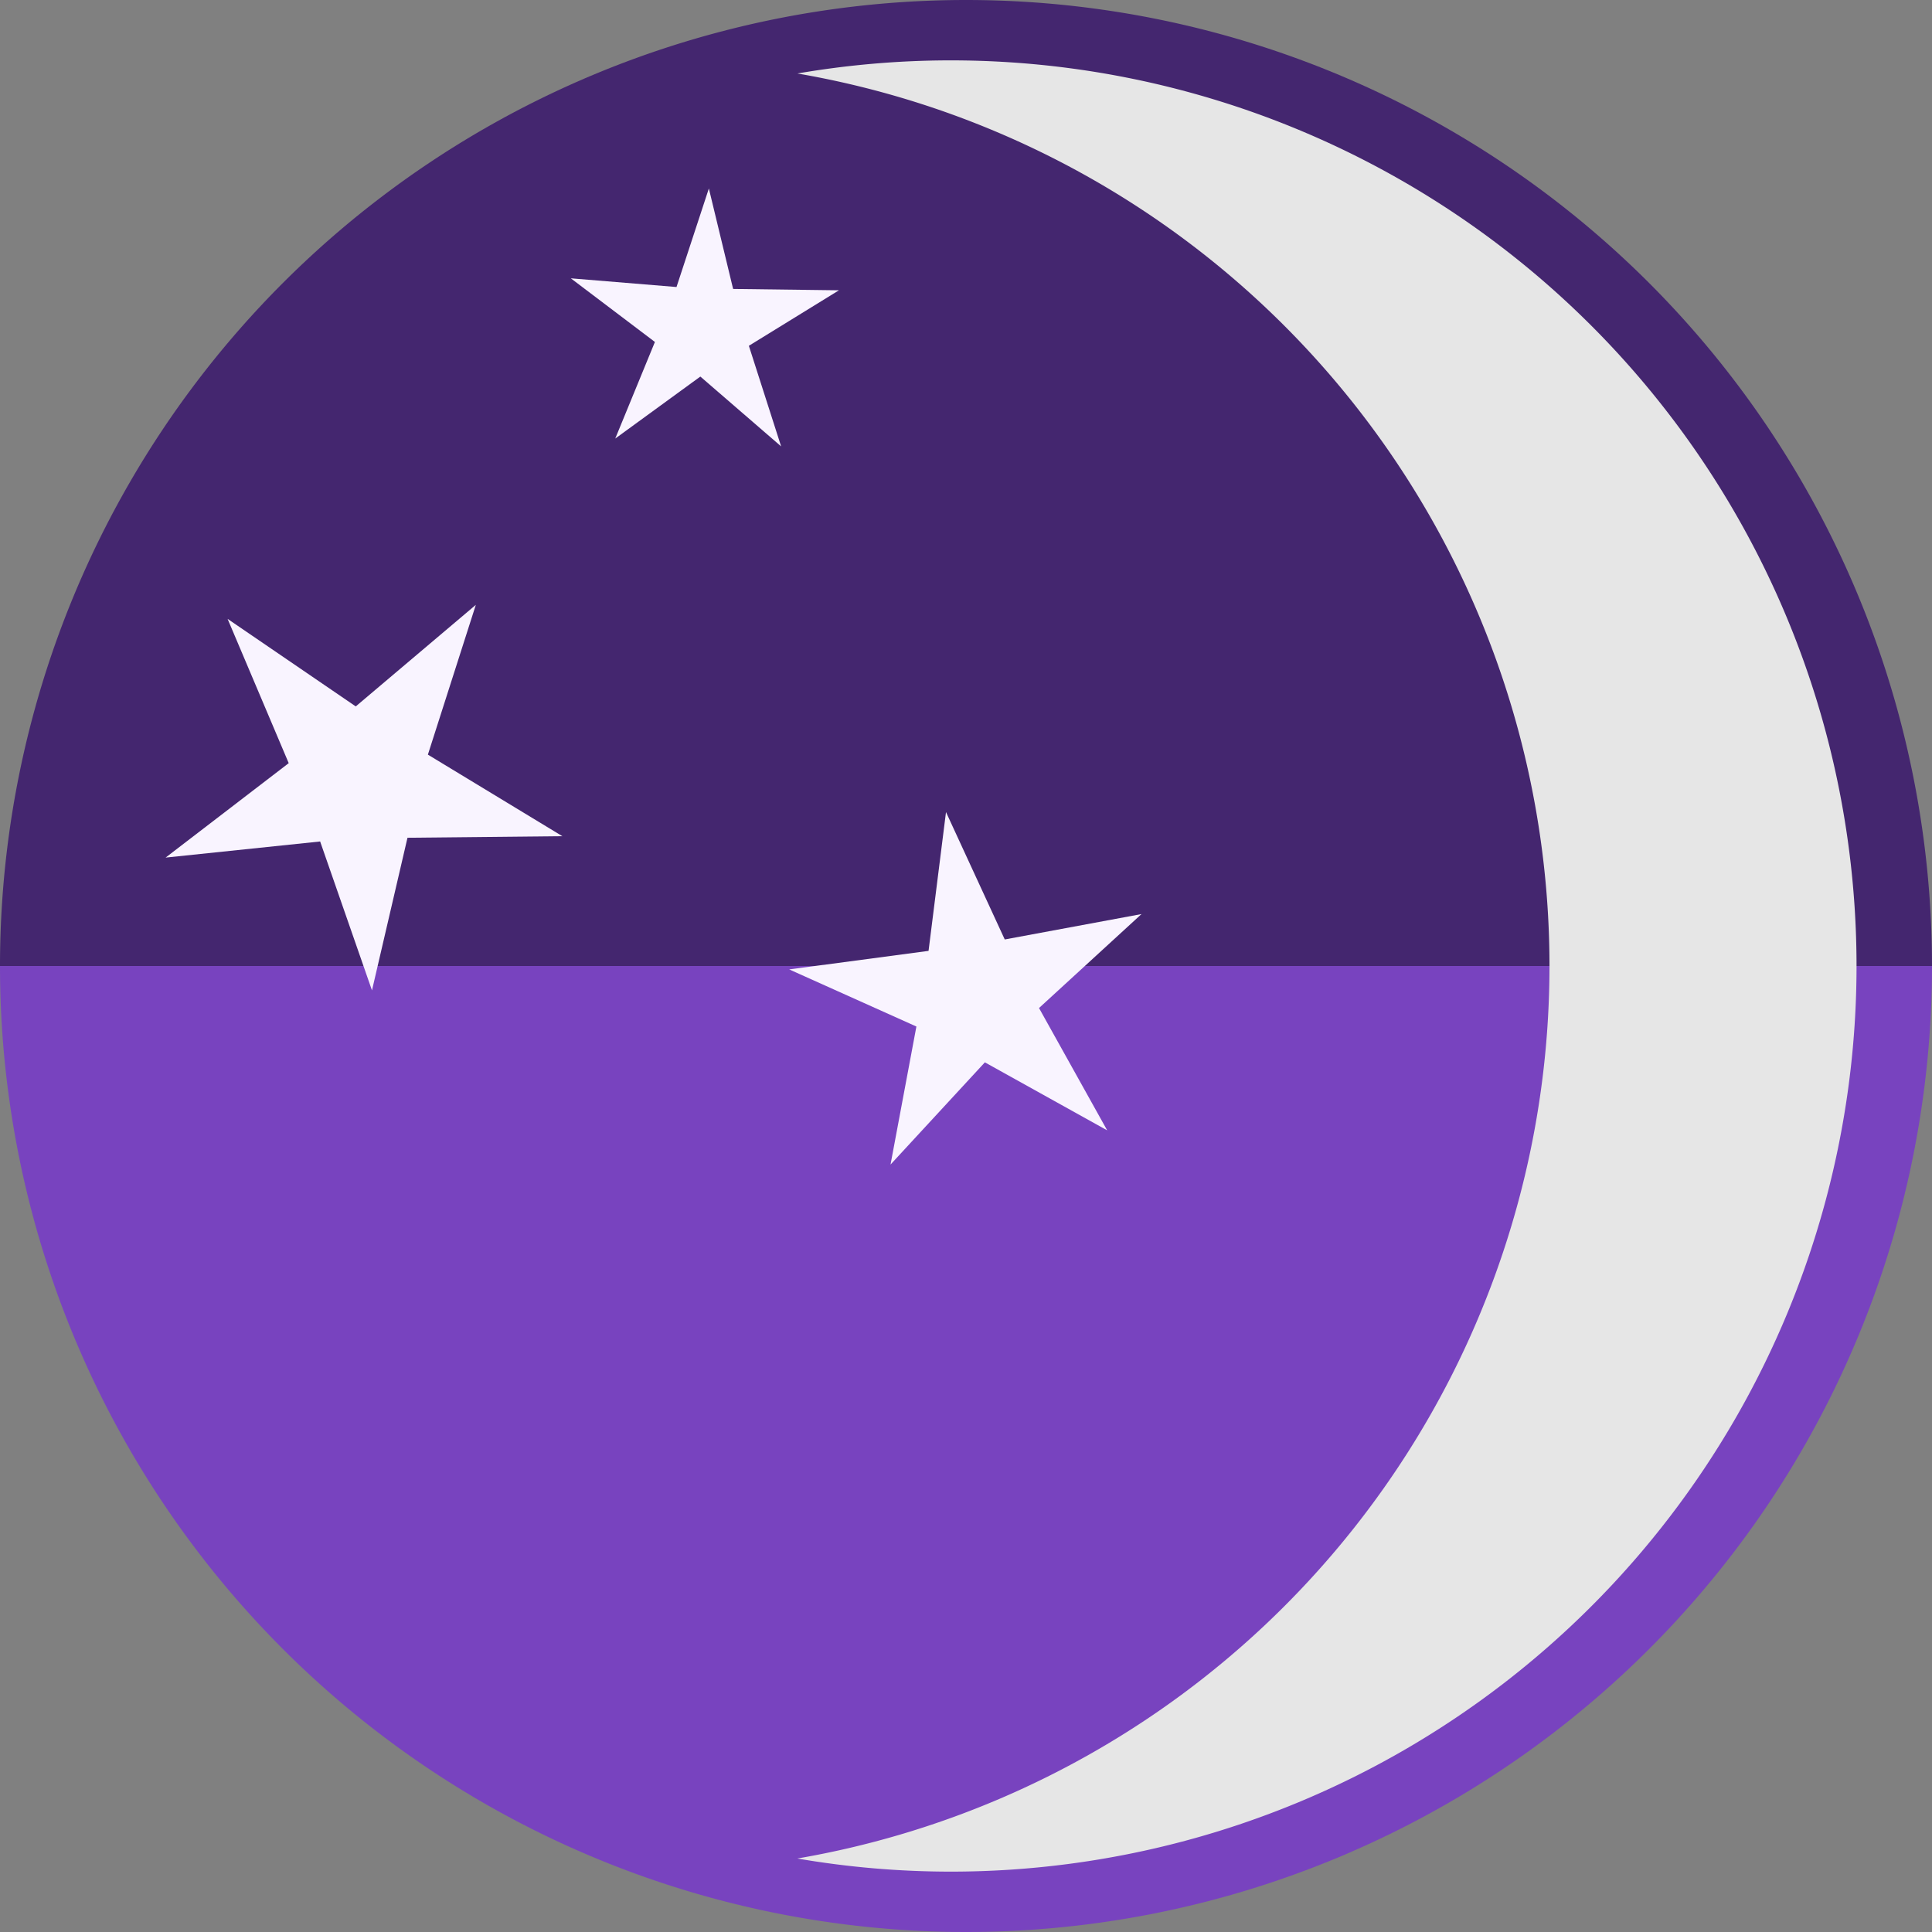<?xml version="1.0" encoding="UTF-8" standalone="no"?>
<svg
   xmlns:dc="http://purl.org/dc/elements/1.1/"
   xmlns:cc="http://creativecommons.org/ns#"
   xmlns:rdf="http://www.w3.org/1999/02/22-rdf-syntax-ns#"
   xmlns:svg="http://www.w3.org/2000/svg"
   xmlns="http://www.w3.org/2000/svg"
   xmlns:sodipodi="http://sodipodi.sourceforge.net/DTD/sodipodi-0.dtd"
   xmlns:inkscape="http://www.inkscape.org/namespaces/inkscape"
   width="256"
   height="256"
   viewBox="0 0 256 256"
   id="svg2"
   version="1.1"
   inkscape:version="1.0 (4035a4fb49, 2020-05-01)"
   sodipodi:docname="applications-astronomy.svg">
  <rect x="0" y="0" width="256" height="256" fill="#808080" stroke="none"/>
  <sodipodi:namedview
     inkscape:document-rotation="0"
     id="base"
     pagecolor="#ffffff"
     bordercolor="#666666"
     borderopacity="1.0"
     inkscape:pageopacity="0.0"
     inkscape:pageshadow="2"
     inkscape:zoom="3.34375"
     inkscape:cx="128"
     inkscape:cy="128.00002"
     inkscape:document-units="px"
     inkscape:current-layer="layer1"
     showgrid="true"
     units="px"
     inkscape:window-width="1920"
     inkscape:window-height="1048"
     inkscape:window-x="0"
     inkscape:window-y="0"
     inkscape:window-maximized="1" />
  <defs
     id="defs4">
    <clipPath
       id="clipPath5002"
       clipPathUnits="userSpaceOnUse">
      <g
         id="g5004">
        <path
           style="fill:#0f9d58;fill-opacity:1;stroke:none;stroke-width:4.858;stroke-linejoin:round;stroke-miterlimit:4;stroke-dasharray:none;stroke-opacity:1"
           d="M 88.118,249.435 C 46.103,235.291 14.771,201.687 4.134,159.361 1.338,148.236 0.923,144.163 0.926,127.889 0.928,117.472 1.134,112.014 1.658,108.541 4.465,89.913 12.177,70.638 23.043,55.086 c 3.959,-5.666 8.345,-10.931 9.102,-10.926 0.328,0.002 10.489,18.31 22.579,40.683 12.09,22.373 22.375,41.335 22.854,42.136 0.479,0.802 0.925,2.441 0.99,3.643 0.343,6.316 2.524,14.21 5.642,20.423 2.954,5.887 5.065,8.733 10.435,14.067 6.714,6.67 12.889,10.286 21.732,12.729 3.166,0.874 5.105,1.05 11.575,1.05 8.826,0 12.602,-0.762 19.264,-3.887 2.046,-0.96 3.937,-1.665 4.202,-1.568 0.265,0.097 -11.056,17.665 -25.157,39.038 l -25.639,38.861 -3.094,0.112 c -2.555,0.093 -4.195,-0.258 -9.409,-2.014 z"
           id="path5006"
           inkscape:connector-curvature="0"
           transform="translate(0,796.362)" />
        <path
           style="fill:#f4b400;fill-opacity:1;stroke:none;stroke-width:4.858;stroke-linejoin:round;stroke-miterlimit:4;stroke-dasharray:none;stroke-opacity:1"
           d="m 112.36,1051.517 c -10.001,-1.45 -12.156,-1.82 -12.532,-2.156 -0.249,-0.222 1.738,-3.748 4.55,-8.072 7.166,-11.021 49.772,-74.648 50.259,-75.055 3.575,-2.992 8.635,-8.041 10.575,-10.554 3.362,-4.353 7.558,-12.914 9.065,-18.494 6.193,-22.925 -2.593,-47.152 -21.7,-59.837 l -2.961,-1.966 17.025,0.296 c 9.364,0.163 31.17,0.434 48.459,0.603 l 31.435,0.307 1.546,4.189 c 2.246,6.086 4.678,15.095 5.935,21.982 1.525,8.36 1.925,28.859 0.739,37.828 -3.08,23.278 -12.813,45.72 -27.802,64.106 -20.476,25.117 -51.46,42.197 -84.146,46.389 -5.312,0.681 -26.646,0.986 -30.446,0.436 z"
           id="path5008"
           inkscape:connector-curvature="0" />
        <path
           style="fill:#db4437;fill-opacity:1;stroke:none;stroke-width:10;stroke-linejoin:round;stroke-miterlimit:4;stroke-dasharray:none;stroke-opacity:1"
           d="M 67.99,108.873 C 41.284,59.576 33.29,45.149 32.234,44.345 31.651,43.901 32.811,42.55 38.696,36.815 53.436,22.45 68.809,13.041 87.839,6.736 101.687,2.148 112.582,0.437 127.951,0.437 c 21.31,0 37.805,3.81 56.835,13.126 25.294,12.383 46.194,33.579 58.52,59.346 1.611,3.369 2.93,6.372 2.93,6.675 0,0.56 -10.549,0.495 -71.165,-0.437 l -24.288,-0.374 -3.931,-1.764 c -6.757,-3.033 -10.646,-3.84 -18.658,-3.868 -5.03,-0.018 -7.979,0.208 -10.316,0.788 -14.508,3.604 -26.283,12.948 -33.292,26.419 -3.585,6.891 -5.247,13.082 -6.332,23.583 l -0.337,3.267 -9.927,-18.326 z"
           id="path5010"
           inkscape:connector-curvature="0"
           transform="translate(0,796.362)" />
      </g>
    </clipPath>
    <clipPath
       clipPathUnits="userSpaceOnUse"
       id="clipPath4253">
      <circle
         style="fill:#bababa;fill-opacity:1;stroke:none;stroke-width:0.1;stroke-linecap:round;stroke-linejoin:round;stroke-miterlimit:4;stroke-dasharray:none;stroke-opacity:1"
         id="circle4255"
         cx="128"
         cy="924.362"
         r="128" />
    </clipPath>
    <clipPath
       id="clipPath4350"
       clipPathUnits="userSpaceOnUse">
      <circle
         style="fill:#7e7e7e;fill-opacity:1;stroke:none;stroke-width:0.1;stroke-linecap:round;stroke-linejoin:round;stroke-miterlimit:4;stroke-dasharray:none;stroke-opacity:1"
         id="circle4352"
         cx="128"
         cy="924.362"
         r="128" />
    </clipPath>
    <clipPath
       clipPathUnits="userSpaceOnUse"
       id="clipPath4239">
      <circle
         style="fill:#fcaf3e;fill-opacity:1;stroke:none;stroke-width:0.1;stroke-linecap:round;stroke-linejoin:round;stroke-miterlimit:4;stroke-dasharray:none;stroke-opacity:1"
         id="circle4241"
         cx="128"
         cy="924.362"
         r="128" />
    </clipPath>
    <clipPath
       clipPathUnits="userSpaceOnUse"
       id="clipPath4159">
      <circle
         style="fill:#ddd5ca;fill-opacity:1;stroke:none;stroke-width:0.1;stroke-linecap:round;stroke-linejoin:round;stroke-miterlimit:4;stroke-dasharray:none;stroke-opacity:1"
         id="circle4161"
         cx="128"
         cy="924.362"
         r="128" />
    </clipPath>
    <clipPath
       id="clipPath3524"
       clipPathUnits="userSpaceOnUse">
      <g
         id="g3526">
        <circle
           r="128"
           cy="924.362"
           cx="128"
           id="circle3528"
           style="fill:#e6e6e6;fill-opacity:1;stroke:none;stroke-width:0.1;stroke-linecap:round;stroke-linejoin:round;stroke-miterlimit:4;stroke-dasharray:none;stroke-opacity:1" />
        <circle
           style="fill:#42246a;fill-opacity:1;stroke:none;stroke-width:0.1;stroke-linecap:round;stroke-linejoin:round;stroke-miterlimit:4;stroke-dasharray:none;stroke-opacity:1"
           id="circle3530"
           cx="84.602"
           cy="924.362"
           r="128"
           clip-path="url(#clipPath4159)" />
      </g>
    </clipPath>
    <clipPath
       id="clipPath4225"
       clipPathUnits="userSpaceOnUse">
      <circle
         style="fill:#e6e6e6;fill-opacity:1;stroke:none;stroke-width:0.1;stroke-linecap:round;stroke-linejoin:round;stroke-miterlimit:4;stroke-dasharray:none;stroke-opacity:1"
         id="circle4227"
         cx="128"
         cy="128"
         r="128" />
    </clipPath>
    <clipPath
       id="clipPath892"
       clipPathUnits="userSpaceOnUse">
      <circle
         clip-path="url(#clipPath4159)"
         r="128"
         cy="924.362"
         cx="84.602"
         id="circle894"
         style="fill:#7843bf;fill-opacity:1;stroke:none;stroke-width:0.1;stroke-linecap:round;stroke-linejoin:round;stroke-miterlimit:4;stroke-dasharray:none;stroke-opacity:1" />
    </clipPath>
  </defs>
  <g
     inkscape:label="Layer 1"
     inkscape:groupmode="layer"
     id="layer1"
     transform="translate(0,-796.362)">
    <path
       transform="scale(1,-1)"
       style="fill:#44266f;fill-opacity:1;stroke-width:34.712"
       id="path907"
       sodipodi:type="arc"
       sodipodi:cx="128"
       sodipodi:cy="-924.36218"
       sodipodi:rx="128"
       sodipodi:ry="128"
       sodipodi:start="0"
       sodipodi:end="3.1415927"
       sodipodi:arc-type="slice"
       d="m 256,-924.362 a 128,128 0 0 1 -64,110.851 128,128 0 0 1 -128,0 A 128,128 0 0 1 0,-924.362 h 128 z" />
    <path
       d="m 256,924.362 a 128,128 0 0 1 -64,110.851 128,128 0 0 1 -128,0 A 128,128 0 0 1 0,924.362 h 128 z"
       sodipodi:arc-type="slice"
       sodipodi:end="3.1415927"
       sodipodi:start="0"
       sodipodi:ry="128"
       sodipodi:rx="128"
       sodipodi:cy="924.36218"
       sodipodi:cx="128"
       sodipodi:type="arc"
       id="path905"
       style="fill:#7843bf;fill-opacity:1;stroke-width:34.712" />
    <path
       d="m 125.696,804.362 a 120,120 0 0 0 -20.035,1.738 120,120 0 0 1 99.653,118.262 120,120 0 0 1 -99.661,118.262 120,120 0 0 0 20.347,1.738 A 120,120 0 0 0 246,924.362 120,120 0 0 0 126,804.362 a 120,120 0 0 0 -0.304,0 z"
       style="fill:#e6e6e6;fill-opacity:1;stroke:none;stroke-width:0.094;stroke-linecap:round;stroke-linejoin:round;stroke-miterlimit:4;stroke-dasharray:none;stroke-opacity:1"
       id="path4152" />
    <g
       style="fill:#f9f4ff;fill-opacity:1"
       id="g3356"
       transform="translate(0.983,-0.876)">
      <path
         sodipodi:type="star"
         style="fill:#f9f4ff;fill-opacity:1;stroke:none;stroke-width:8;stroke-linejoin:miter;stroke-miterlimit:4;stroke-dasharray:none;stroke-opacity:1"
         id="path3358"
         sodipodi:sides="5"
         sodipodi:cx="77.043808"
         sodipodi:cy="51.687614"
         sodipodi:r1="18.663774"
         sodipodi:r2="6.532321"
         sodipodi:arg1="0.99003997"
         sodipodi:arg2="1.6183585"
         inkscape:flatsided="false"
         inkscape:rounded="0"
         inkscape:randomized="0.007"
         d="M 87.404,67.34 76.7,58.086 65.424,66.301 70.68,53.502 59.538,45.069 73.542,46.221 77.829,33.166 81.043,46.476 95.067,46.656 83.129,54.01 Z"
         transform="translate(15.116,789.048)"
         inkscape:transform-center-x="-0.25853741"
         inkscape:transform-center-y="-1.4348685" />
      <path
         sodipodi:type="star"
         style="fill:#f9f4ff;fill-opacity:1;stroke:none;stroke-width:8;stroke-linejoin:miter;stroke-miterlimit:4;stroke-dasharray:none;stroke-opacity:1"
         id="path3360"
         sodipodi:sides="5"
         sodipodi:cx="41.44762"
         sodipodi:cy="95.085709"
         sodipodi:r1="27.832756"
         sodipodi:r2="9.7414646"
         sodipodi:arg1="1.5182133"
         sodipodi:arg2="2.1465318"
         inkscape:flatsided="false"
         inkscape:rounded="0"
         inkscape:randomized="0.007"
         d="M 42.942,122.843 36.073,103.111 15.596,105.246 31.909,92.733 23.81,73.615 40.792,85.214 56.703,71.755 50.35,91.603 68.167,102.409 47.647,102.618 Z"
         transform="translate(5.364,805.627)"
         inkscape:transform-center-x="-0.43395174"
         inkscape:transform-center-y="2.2131529" />
      <path
         sodipodi:type="star"
         style="fill:#f9f4ff;fill-opacity:1;stroke:none;stroke-width:8;stroke-linejoin:miter;stroke-miterlimit:4;stroke-dasharray:none;stroke-opacity:1"
         id="path3362"
         sodipodi:sides="5"
         sodipodi:cx="101.91238"
         sodipodi:cy="107.76381"
         sodipodi:r1="24.82551"
         sodipodi:r2="8.6889286"
         sodipodi:arg1="0.78539816"
         sodipodi:arg2="1.4137167"
         inkscape:flatsided="false"
         inkscape:rounded="0"
         inkscape:randomized="0.007"
         d="m 119.394,125.298 -16.207,-9.012 -12.501,13.543 3.427,-18.29 -16.852,-7.566 18.462,-2.458 2.313,-18.39 7.784,16.878 18.121,-3.365 -13.58,12.451 z"
         transform="translate(26.331,821.718)"
         inkscape:transform-center-x="1.3110296"
         inkscape:transform-center-y="-1.2865977" />
    </g>
  </g>
</svg>
